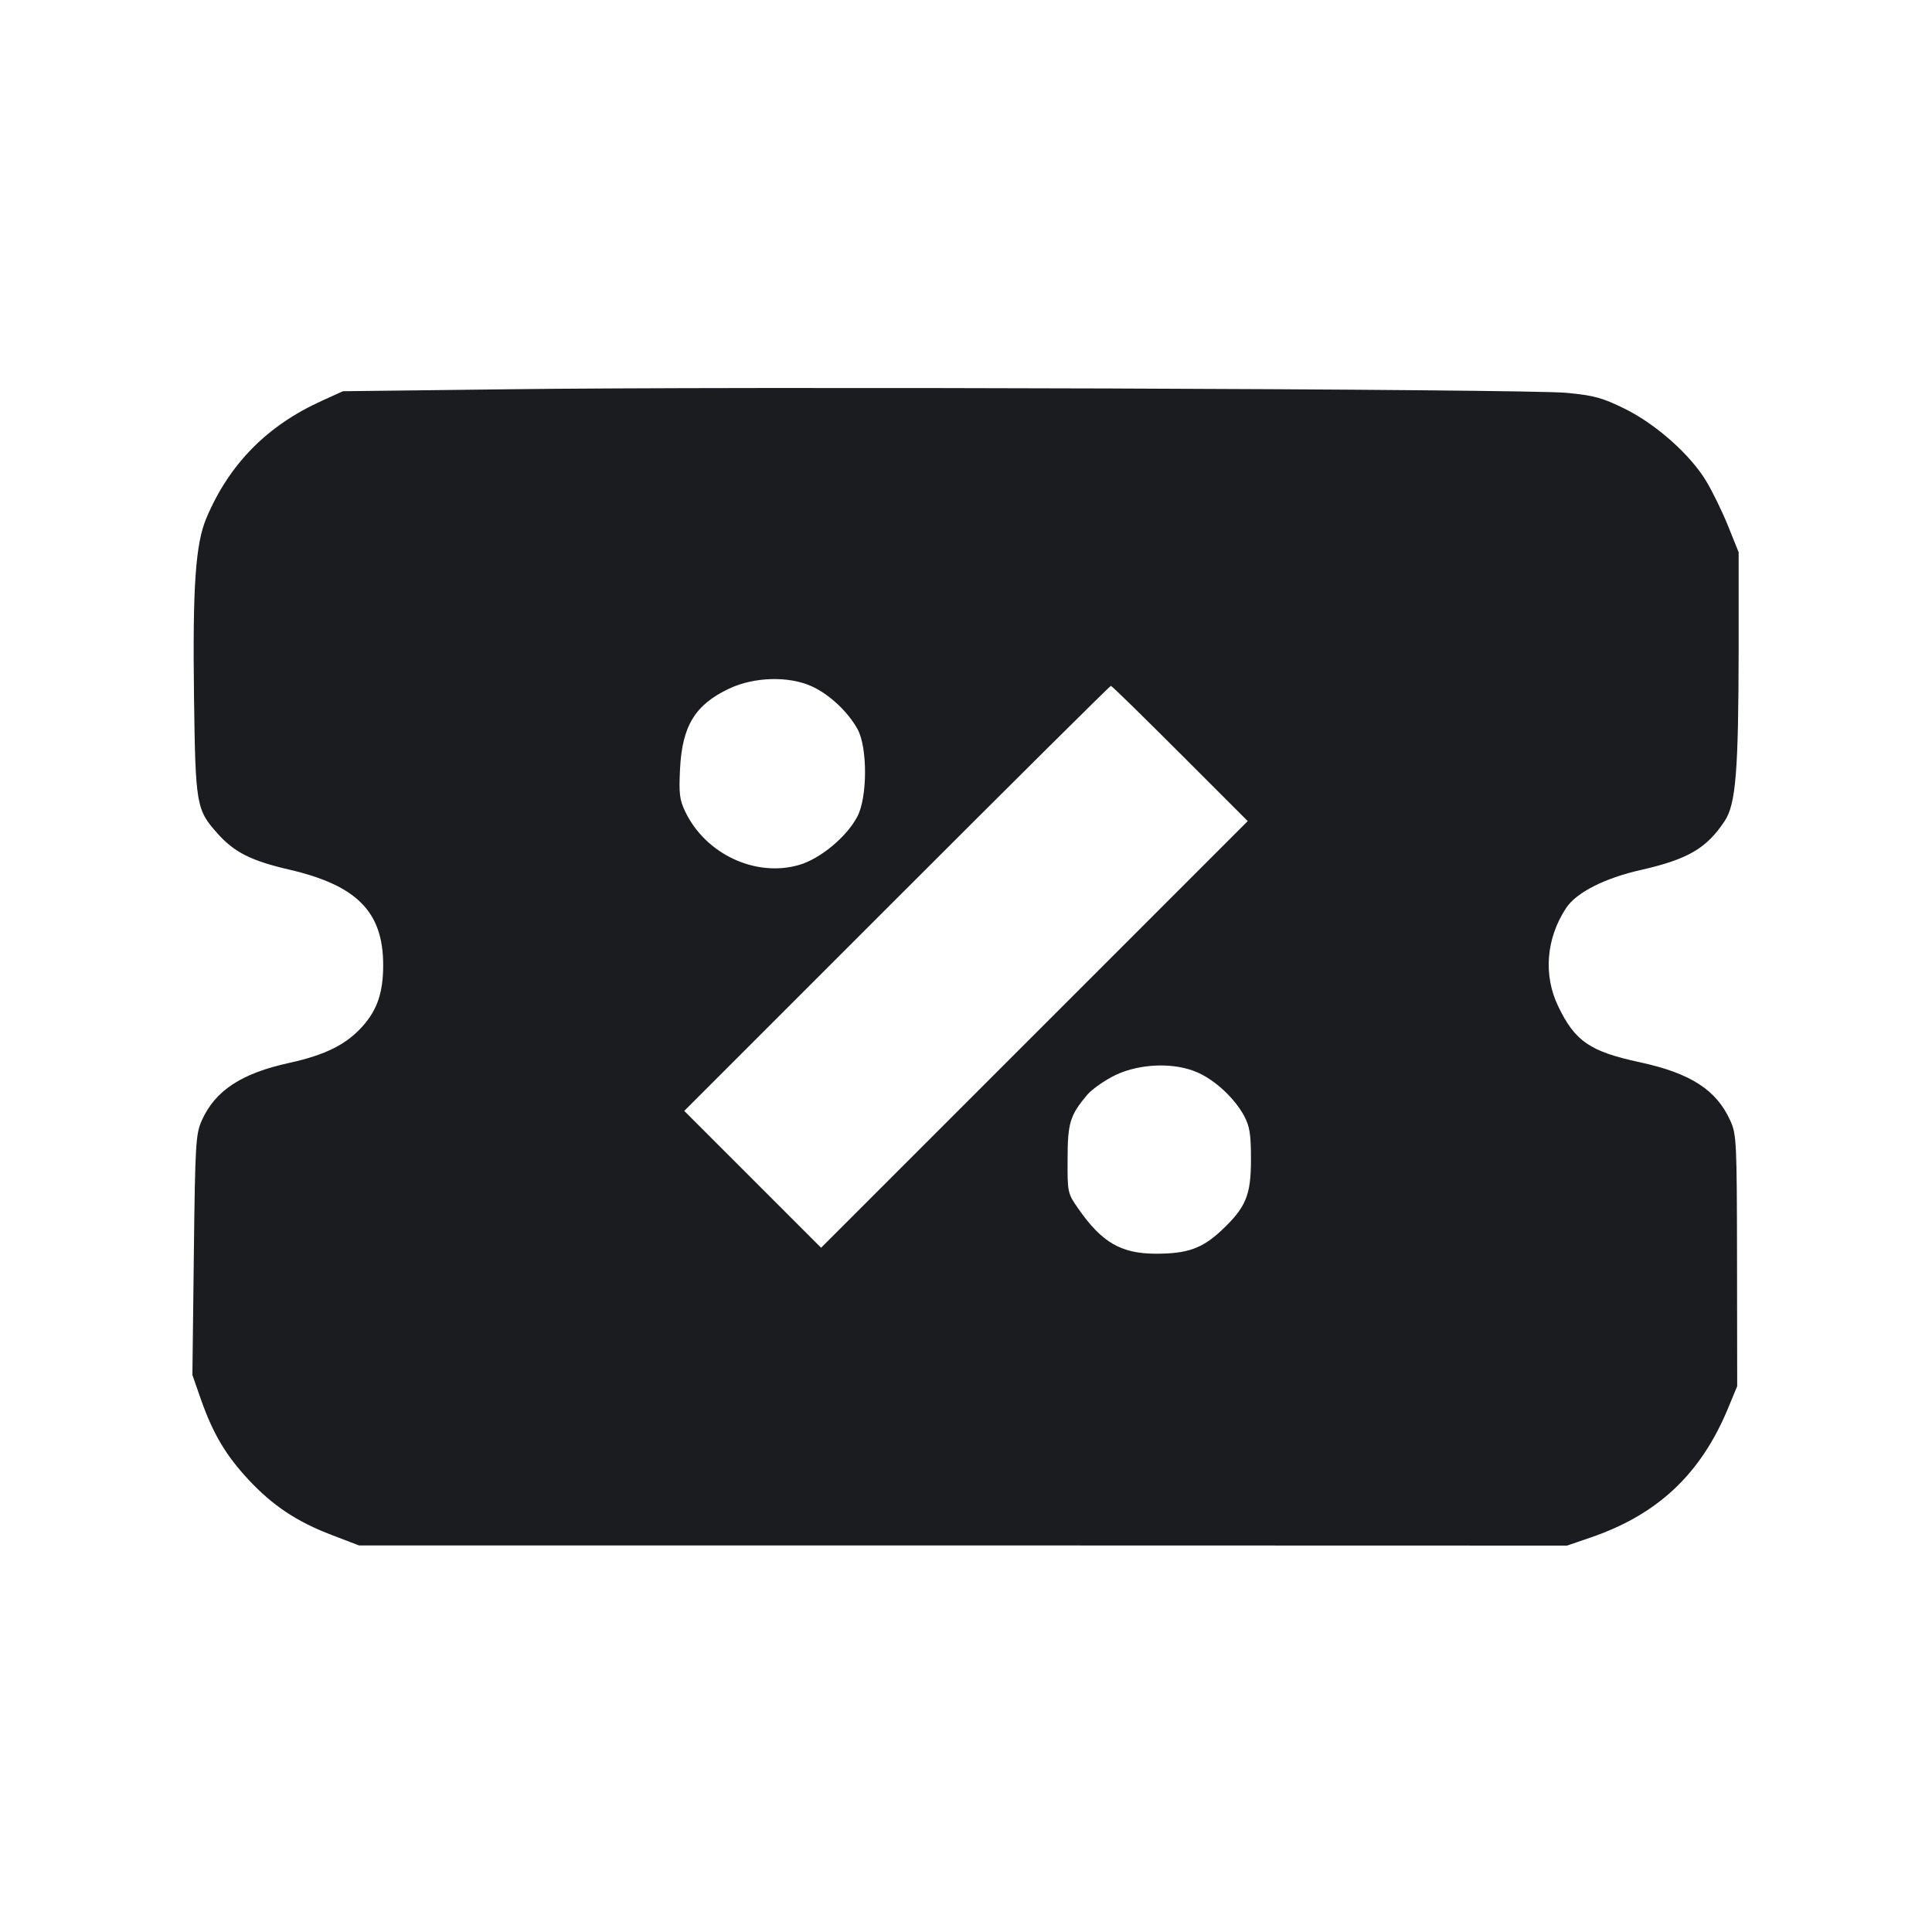 <svg width="12" height="12" viewBox="0 0 12 12" fill="none" xmlns="http://www.w3.org/2000/svg"><path d="M3.140 2.418 L 2.130 2.430 2.000 2.489 C 1.659 2.643,1.423 2.883,1.282 3.218 C 1.214 3.378,1.196 3.646,1.205 4.326 C 1.214 5.005,1.219 5.030,1.354 5.180 C 1.456 5.294,1.562 5.347,1.795 5.401 C 2.218 5.499,2.380 5.664,2.380 5.995 C 2.380 6.162,2.344 6.270,2.255 6.371 C 2.153 6.487,2.023 6.552,1.796 6.602 C 1.499 6.667,1.336 6.774,1.253 6.960 C 1.216 7.044,1.212 7.102,1.204 7.795 L 1.195 8.540 1.249 8.695 C 1.324 8.907,1.404 9.041,1.544 9.191 C 1.694 9.352,1.845 9.452,2.060 9.534 L 2.230 9.599 5.981 9.599 L 9.733 9.600 9.876 9.551 C 10.294 9.409,10.562 9.158,10.732 8.750 L 10.790 8.610 10.789 7.830 C 10.788 7.088,10.786 7.046,10.747 6.960 C 10.661 6.770,10.501 6.666,10.186 6.598 C 9.875 6.531,9.783 6.468,9.678 6.250 C 9.585 6.057,9.603 5.828,9.728 5.639 C 9.792 5.543,9.967 5.454,10.194 5.403 C 10.484 5.337,10.600 5.269,10.712 5.100 C 10.782 4.995,10.798 4.789,10.799 4.030 L 10.799 3.430 10.733 3.266 C 10.697 3.177,10.636 3.052,10.598 2.989 C 10.499 2.824,10.286 2.635,10.092 2.539 C 9.954 2.471,9.901 2.456,9.730 2.440 C 9.487 2.416,4.567 2.399,3.140 2.418 M5.040 4.262 C 5.150 4.311,5.268 4.422,5.327 4.530 C 5.389 4.645,5.388 4.953,5.325 5.072 C 5.259 5.198,5.095 5.334,4.964 5.372 C 4.695 5.451,4.384 5.306,4.257 5.043 C 4.221 4.969,4.216 4.931,4.224 4.773 C 4.238 4.507,4.318 4.377,4.529 4.277 C 4.684 4.204,4.898 4.198,5.040 4.262 M7.330 4.680 L 7.750 5.100 6.425 6.425 L 5.100 7.750 4.675 7.325 L 4.250 6.900 5.570 5.580 C 6.296 4.854,6.894 4.260,6.900 4.260 C 6.906 4.260,7.099 4.449,7.330 4.680 M7.440 6.662 C 7.550 6.711,7.668 6.822,7.727 6.930 C 7.762 6.996,7.770 7.043,7.770 7.200 C 7.770 7.425,7.739 7.499,7.586 7.643 C 7.466 7.755,7.375 7.787,7.180 7.787 C 6.963 7.787,6.843 7.717,6.696 7.505 C 6.631 7.412,6.630 7.406,6.631 7.200 C 6.631 6.975,6.646 6.927,6.753 6.800 C 6.784 6.764,6.863 6.709,6.929 6.677 C 7.084 6.604,7.298 6.598,7.440 6.662 " fill="#1A1C1F" stroke="none" fill-rule="evenodd"></path></svg>